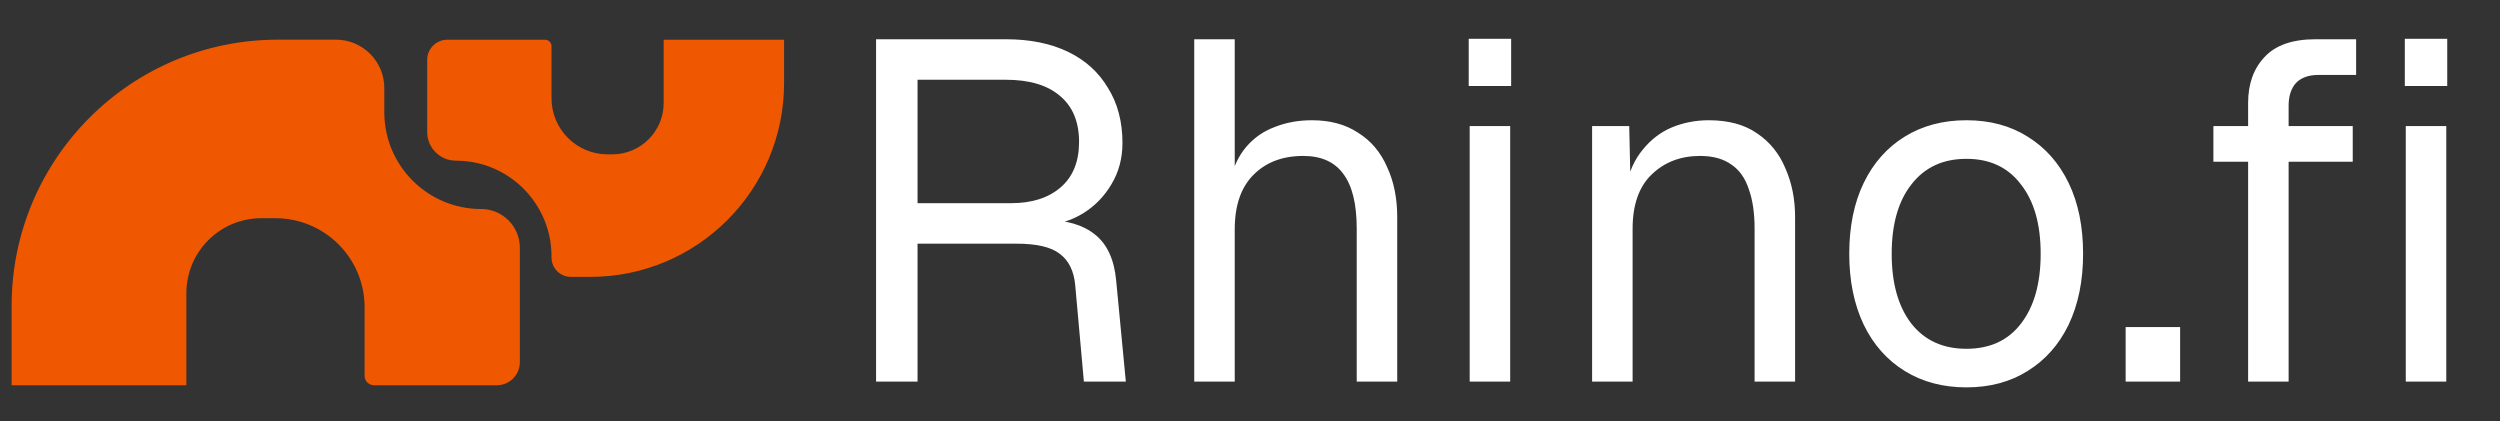 <svg width="190" height="32" viewBox="0 0 190 32" fill="none" xmlns="http://www.w3.org/2000/svg">
<rect x="0" y="0" width="190" height="32" fill="#333333" stroke="none"/>
<path d="M66.582 29V2.983H76.439C78.271 2.983 79.847 3.301 81.166 3.936C82.485 4.571 83.499 5.487 84.207 6.684C84.94 7.857 85.307 9.249 85.307 10.862C85.307 12.034 85.026 13.085 84.464 14.013C83.927 14.917 83.23 15.637 82.375 16.175C81.52 16.712 80.629 17.005 79.7 17.054L79.481 16.724C81.068 16.724 82.314 17.091 83.218 17.824C84.147 18.557 84.684 19.729 84.831 21.342L85.563 29H82.375L81.716 21.671C81.618 20.596 81.227 19.802 80.543 19.29C79.884 18.776 78.796 18.52 77.282 18.52H69.733V29H66.582ZM69.733 15.442H76.842C78.43 15.442 79.688 15.039 80.617 14.233C81.545 13.427 82.009 12.278 82.009 10.788C82.009 9.274 81.533 8.113 80.58 7.307C79.627 6.477 78.247 6.061 76.439 6.061H69.733V15.442ZM90.762 29V2.983H93.84V13.866L93.474 13.793C93.718 12.718 94.133 11.839 94.72 11.155C95.306 10.471 96.026 9.97 96.882 9.652C97.737 9.31 98.677 9.139 99.703 9.139C101.096 9.139 102.268 9.457 103.221 10.092C104.198 10.703 104.931 11.57 105.419 12.694C105.932 13.793 106.189 15.063 106.189 16.505V29H103.111V17.384C103.111 15.503 102.769 14.111 102.085 13.207C101.425 12.303 100.411 11.851 99.043 11.851C97.48 11.851 96.222 12.327 95.269 13.28C94.317 14.233 93.84 15.613 93.84 17.421V29H90.762ZM111.696 29V9.579H114.774V29H111.696ZM111.623 6.538V2.947H114.847V6.538H111.623ZM121 29V9.579H123.821L123.931 14.526L123.565 14.196C123.809 13.048 124.237 12.107 124.848 11.375C125.458 10.617 126.191 10.055 127.046 9.689C127.926 9.323 128.866 9.139 129.868 9.139C131.358 9.139 132.579 9.469 133.532 10.129C134.509 10.788 135.23 11.68 135.694 12.804C136.182 13.903 136.427 15.137 136.427 16.505V29H133.349V17.384C133.349 16.187 133.202 15.185 132.909 14.379C132.64 13.549 132.201 12.926 131.59 12.511C130.979 12.071 130.185 11.851 129.208 11.851C127.718 11.851 126.484 12.327 125.507 13.28C124.554 14.208 124.078 15.576 124.078 17.384V29H121ZM149.447 29.44C147.664 29.44 146.101 29.024 144.757 28.194C143.414 27.363 142.375 26.191 141.642 24.676C140.91 23.137 140.543 21.342 140.543 19.29C140.543 17.213 140.91 15.418 141.642 13.903C142.375 12.388 143.414 11.216 144.757 10.385C146.101 9.555 147.664 9.139 149.447 9.139C151.231 9.139 152.782 9.555 154.101 10.385C155.445 11.216 156.483 12.388 157.216 13.903C157.949 15.418 158.315 17.213 158.315 19.29C158.315 21.342 157.949 23.137 157.216 24.676C156.483 26.191 155.445 27.363 154.101 28.194C152.782 29.024 151.231 29.44 149.447 29.44ZM149.447 26.508C151.231 26.508 152.611 25.873 153.588 24.603C154.59 23.308 155.091 21.537 155.091 19.29C155.091 17.042 154.59 15.283 153.588 14.013C152.611 12.718 151.231 12.071 149.447 12.071C147.664 12.071 146.272 12.718 145.27 14.013C144.269 15.283 143.768 17.042 143.768 19.29C143.768 21.537 144.269 23.308 145.27 24.603C146.272 25.873 147.664 26.508 149.447 26.508ZM161.549 29V24.859H165.689V29H161.549ZM170.857 29V7.82C170.857 6.379 171.272 5.219 172.102 4.339C172.933 3.435 174.228 2.983 175.987 2.983H179.065V5.695H176.206C175.449 5.695 174.875 5.903 174.484 6.318C174.118 6.733 173.935 7.307 173.935 8.04V29H170.857ZM168.218 12.291V9.579H178.808V12.291H168.218ZM182.839 29V9.579H185.917V29H182.839ZM182.766 6.538V2.947H185.99V6.538H182.766Z" fill="white"/>
<path d="M14.165 29.279H0.883V23.247C0.883 12.073 9.941 3.015 21.114 3.015H25.53C27.561 3.015 29.207 4.661 29.207 6.692V8.528C29.207 12.591 32.501 15.885 36.564 15.885C38.189 15.885 39.507 17.202 39.507 18.827V27.532C39.507 28.497 38.724 29.279 37.759 29.279H28.428C28.031 29.279 27.71 28.958 27.71 28.561V23.357C27.71 19.617 24.678 16.585 20.938 16.585H19.856C16.713 16.585 14.165 19.133 14.165 22.276V29.279Z" fill="#EF5801"/>
<path d="M50.44 3.018H59.59V6.313C59.59 14.448 52.995 21.043 44.86 21.043H43.386C42.574 21.043 41.914 20.383 41.914 19.57V19.477C41.914 15.464 38.661 12.21 34.648 12.21C33.443 12.21 32.467 11.234 32.467 10.03V4.55C32.467 3.704 33.153 3.018 33.999 3.018H41.421C41.694 3.018 41.914 3.239 41.914 3.511V7.467C41.914 9.821 43.823 11.73 46.177 11.73H46.535C48.691 11.73 50.44 9.981 50.44 7.825V3.018Z" fill="#EF5801"/>
</svg>
